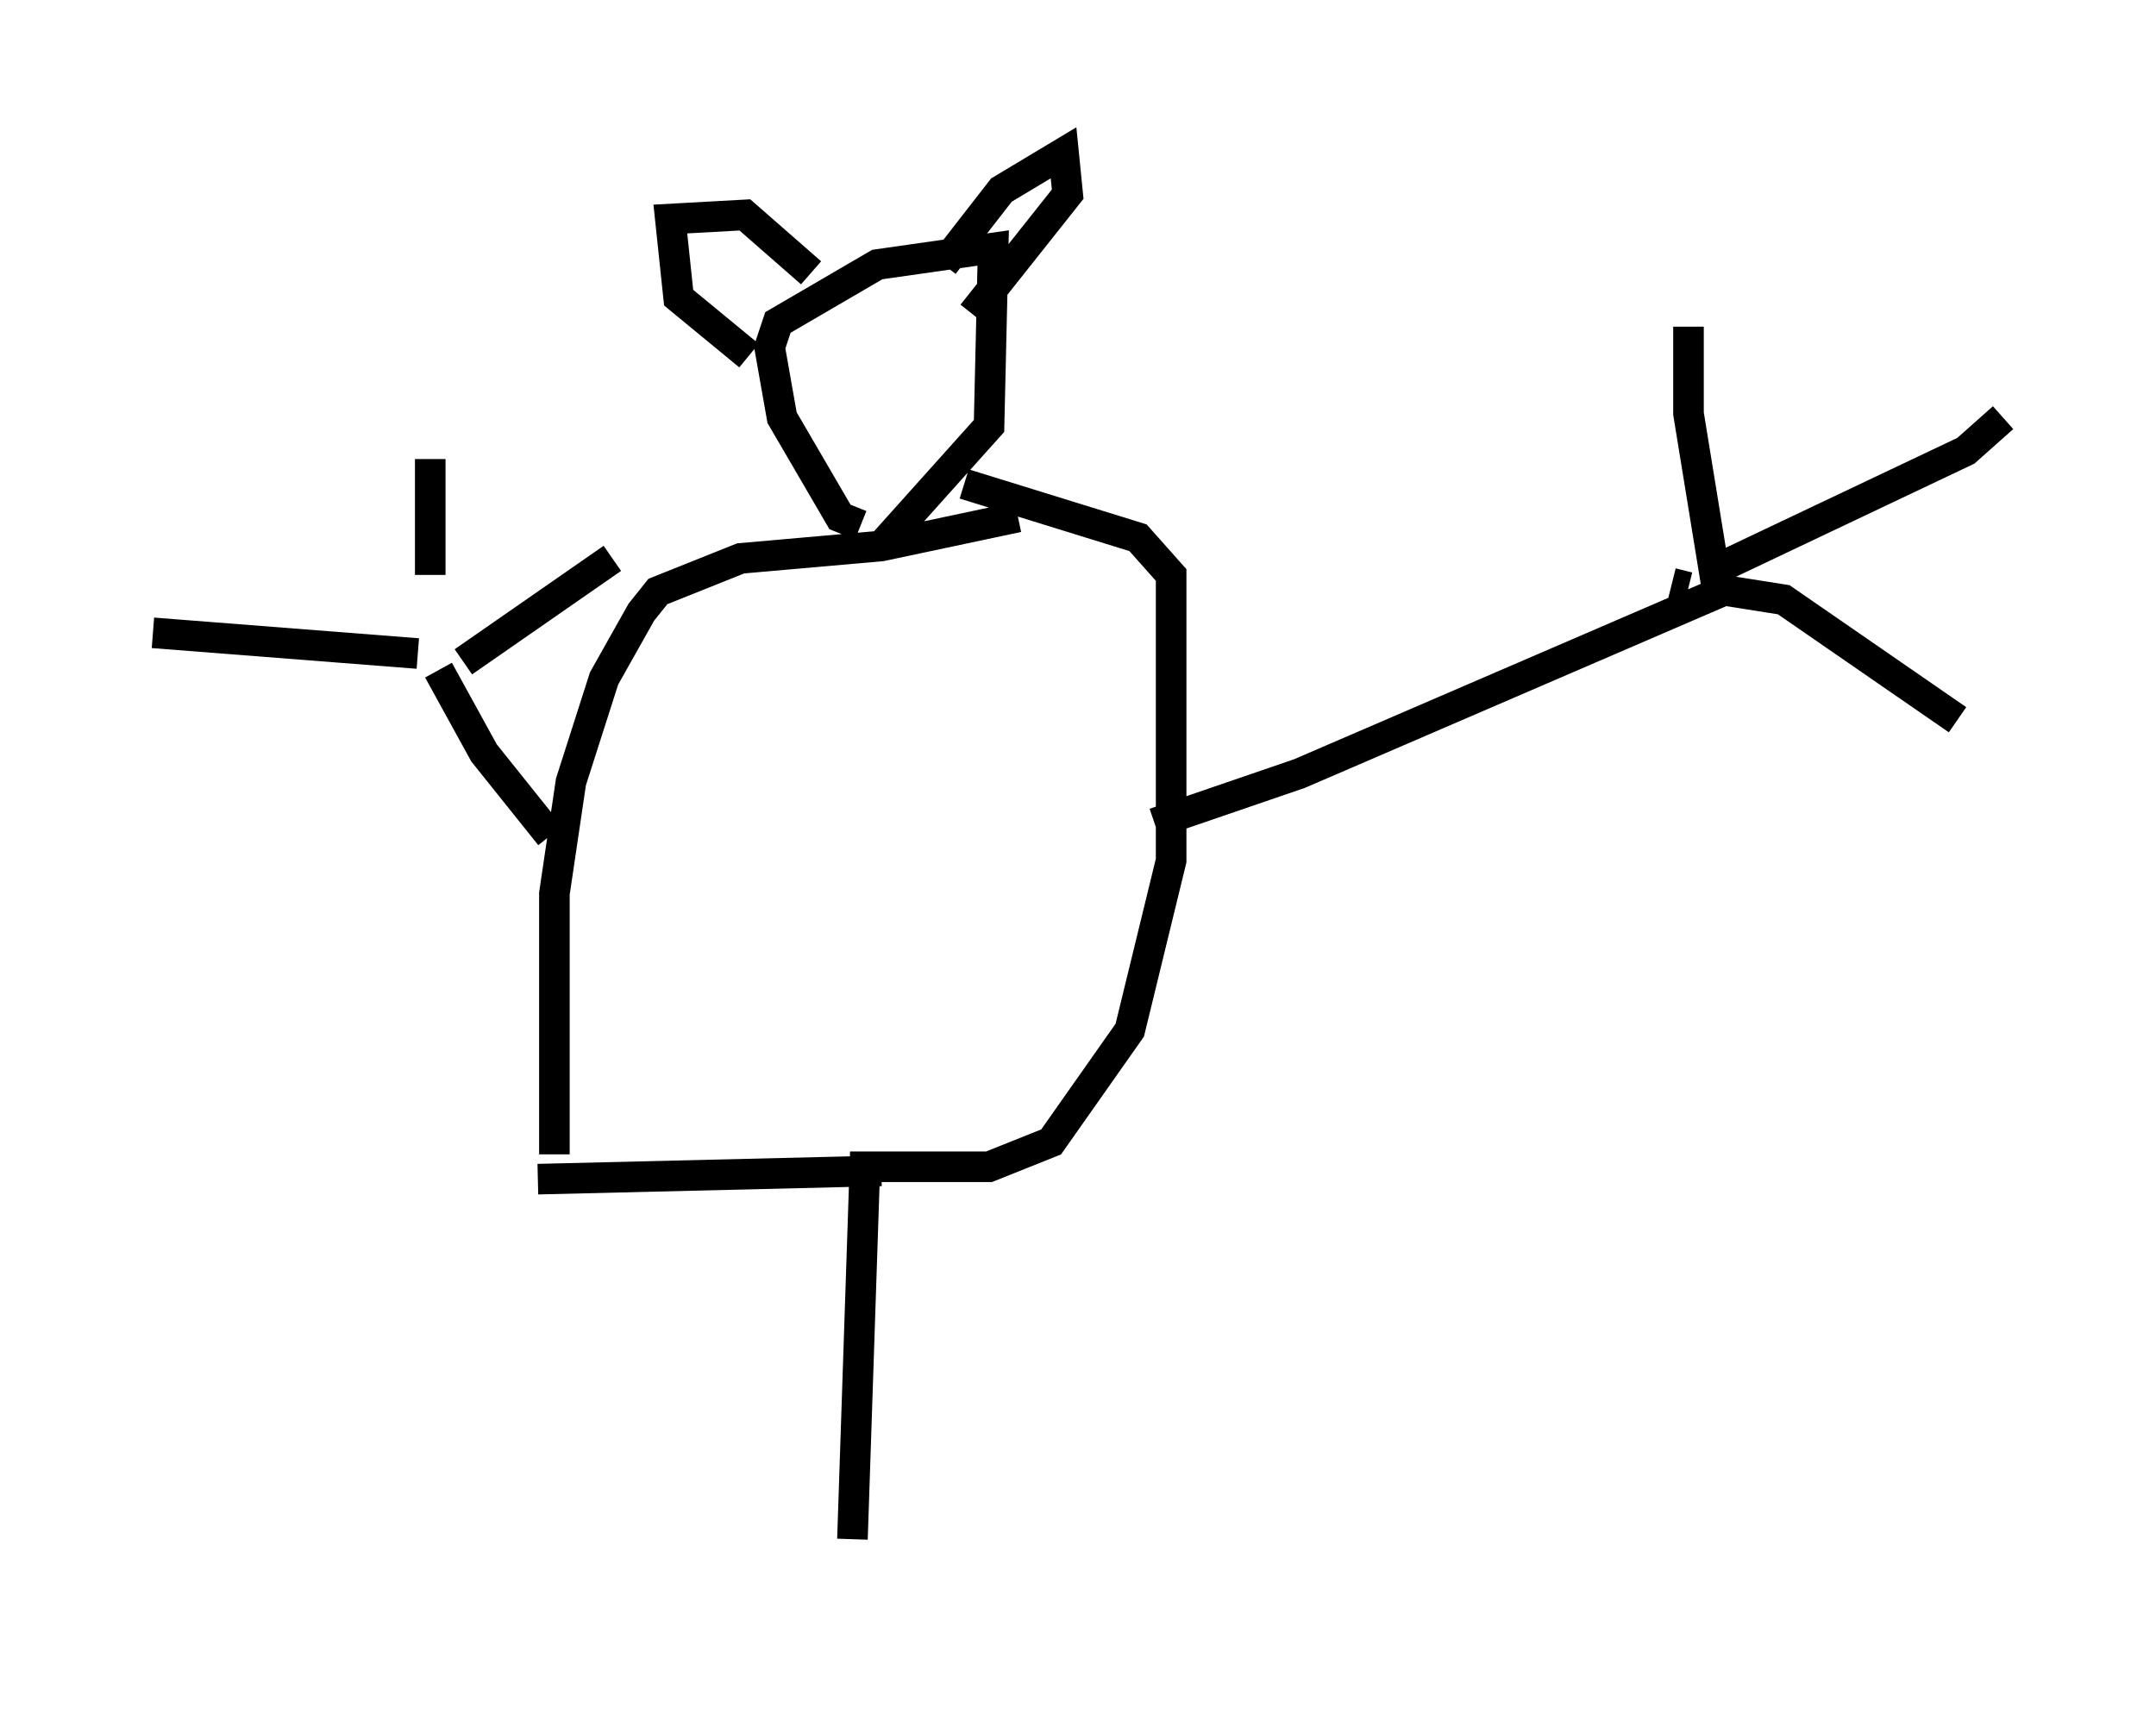 <?xml version="1.0" encoding="utf-8" ?>
<svg baseProfile="full" height="56.278" version="1.1" width="70.486" xmlns="http://www.w3.org/2000/svg" xmlns:ev="http://www.w3.org/2001/xml-events" xmlns:xlink="http://www.w3.org/1999/xlink"><defs /><rect fill="white" height="56.278" width="70.486" x="0" y="0" /><path d="M16.096, 51.278 m1.624, -12.72 m10.149, 11.773 l0.406, -12.178 4.059, 0.0 l2.03, -0.812 2.571, -3.654 l1.353, -5.548 0.0, -9.337 l-1.083, -1.218 -5.683, -1.759 m-13.938, 22.733 l11.231, -0.271 m-10.69, -0.541 l0.0, -8.525 0.541, -3.654 l1.083, -3.383 1.218, -2.165 l0.541, -0.677 2.706, -1.083 l4.601, -0.406 4.465, -0.947 m-15.291, 10.419 l-2.165, -2.706 -1.488, -2.706 m23.41, 5.007 l4.736, -1.624 13.802, -5.954 m-0.135, 0.0 l-0.947, -5.819 0.0, -2.842 m1.083, 7.848 l7.984, -3.789 1.218, -1.083 m-10.825, 5.413 l0.541, 0.135 m0.541, 0.0 l2.571, 0.406 5.683, 3.924 m-50.338, -2.165 l-8.66, -0.677 m9.066, -1.894 l0.0, -3.789 m1.083, 6.631 l4.871, -3.383 m8.119, -1.083 l-0.677, -0.271 -1.894, -3.248 l-0.406, -2.3 0.271, -0.812 l3.248, -1.894 3.789, -0.541 l-0.135, 5.819 -3.518, 3.924 m-4.33, -6.225 l-2.3, -1.894 -0.271, -2.571 l2.436, -0.135 2.165, 1.894 m4.33, -0.271 l1.894, -2.436 2.03, -1.218 l0.135, 1.353 -3.112, 3.924 " fill="none" stroke="black" stroke-width="1" /></svg>